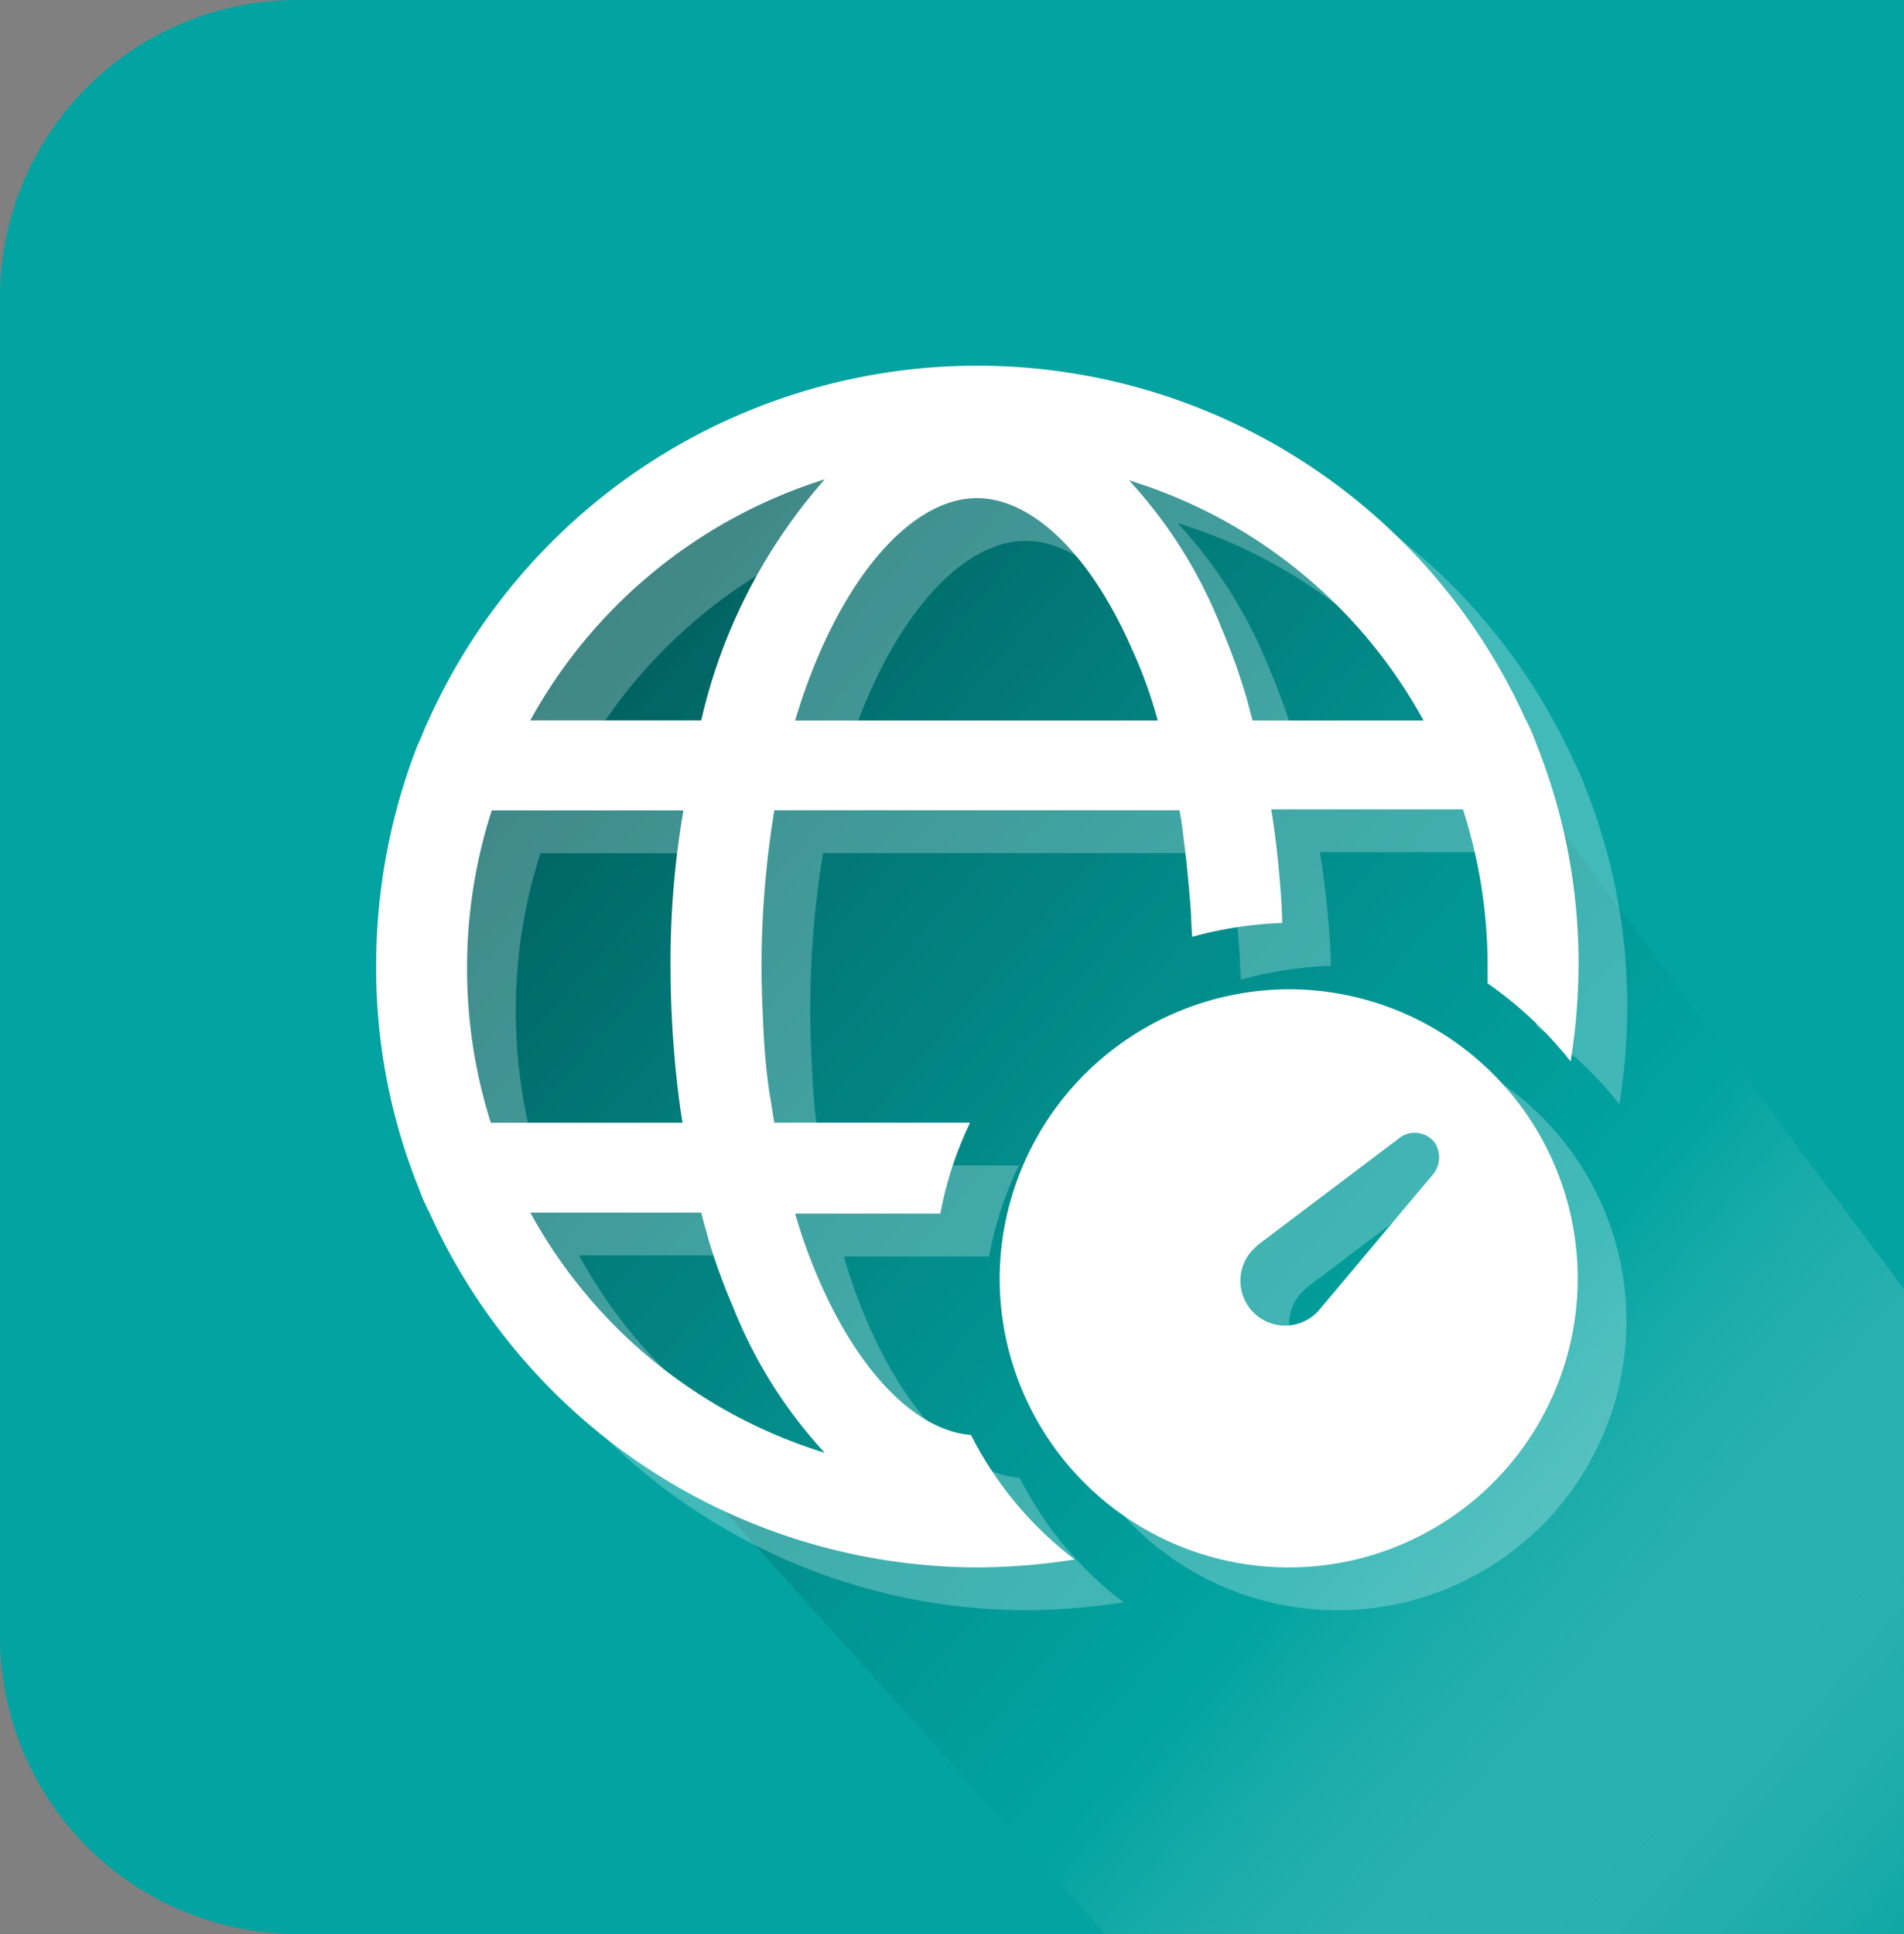 <svg id="Componente_71_1" data-name="Componente 71 – 1" xmlns="http://www.w3.org/2000/svg" xmlns:xlink="http://www.w3.org/1999/xlink" width="64" height="65.001" viewBox="0 0 64 65.001">
  <rect x="0" y="0" width="64" height="65.001" fill="#808080" stroke="none"/>
  <defs>
    <linearGradient id="linear-gradient" x1="0.048" y1="0.042" x2="1.056" y2="1" gradientUnits="objectBoundingBox">
      <stop offset="0" stop-color="#024b4a"/>
      <stop offset="0.642" stop-color="#00a3a1" stop-opacity="0.604"/>
      <stop offset="1" stop-color="#fff" stop-opacity="0"/>
    </linearGradient>
  </defs>
  <path id="Rectángulo_8828" data-name="Rectángulo 8828" d="M10,0H64a0,0,0,0,1,0,0V65a0,0,0,0,1,0,0H10A10,10,0,0,1,0,55V10A10,10,0,0,1,10,0Z" fill="#03a3a1"/>
  <path id="Trazado_84586" data-name="Trazado 84586" d="M-6860.289,6823.113l7.857,6.573,2.792,4.843,13.265,17.731v21.684h-26.84l-14.875-16.508-7.021-9.082a23.06,23.06,0,0,1,2.38-18.667C-6876.976,6820.123-6860.289,6823.113-6860.289,6823.113Z" transform="translate(6900.374 -6808.942)" fill="url(#linear-gradient)"/>
  <g id="noun_time_zone_2406165" data-name="noun_time zone_2406165" transform="translate(14.282 13.729)" opacity="0.25">
    <g id="Grupo_11732" data-name="Grupo 11732" transform="translate(0 0)">
      <g id="Grupo_11729" data-name="Grupo 11729" transform="translate(20.958 20.958)">
        <g id="Grupo_11728" data-name="Grupo 11728">
          <path id="Trazado_82488" data-name="Trazado 82488" d="M76.031,66.3h0A9.752,9.752,0,0,0,66.3,76.031,9.715,9.715,0,1,0,76.031,66.3Zm4.816,6.244-3.82,4.55A1.506,1.506,0,0,1,74.769,75.1l.2-.2,4.749-3.587a.848.848,0,0,1,1.2.133A.9.9,0,0,1,80.847,72.544Z" transform="translate(-66.3 -66.3)" fill="#fff"/>
        </g>
      </g>
      <g id="Grupo_11731" data-name="Grupo 11731">
        <g id="Grupo_11730" data-name="Grupo 11730">
          <path id="Trazado_82489" data-name="Trazado 82489" d="M23.194,39.137c-1.794-.133-3.72-2.026-5.082-5.148a18.389,18.389,0,0,1-.83-2.292h4.882a12.2,12.2,0,0,1,1-3.056H16.585c-.066-.332-.1-.664-.166-1-.1-.7-.166-1.395-.2-2.126-.033-.7-.066-1.395-.066-2.126a32.579,32.579,0,0,1,.432-5.248H30.2a8.344,8.344,0,0,1,.133.9c.1.731.166,1.461.232,2.225.033.365.033.731.066,1.129a13.038,13.038,0,0,1,3.022-.465c0-.432-.033-.83-.066-1.262-.066-.864-.166-1.727-.3-2.557h6.443a17.183,17.183,0,0,1,.83,5.248v.6a13.088,13.088,0,0,1,2.79,2.624,20.828,20.828,0,0,0,.266-3.255,19.781,19.781,0,0,0-1.428-7.44,6.272,6.272,0,0,0-.365-.83,20.234,20.234,0,0,0-36.867.066c-.133.266-.232.565-.365.83A20.433,20.433,0,0,0,3.2,23.394a19.781,19.781,0,0,0,1.428,7.44,6.273,6.273,0,0,0,.365.83A20.238,20.238,0,0,0,23.427,43.587a21.164,21.164,0,0,0,3.255-.266A12.145,12.145,0,0,1,23.194,39.137ZM38.406,15.124H32.66c-.1-.332-.166-.664-.266-.963a21.315,21.315,0,0,0-.8-2.192,15.777,15.777,0,0,0-3.089-4.916A16.973,16.973,0,0,1,38.406,15.124ZM23.394,7.651c1.86,0,3.82,1.893,5.214,5.082a15.535,15.535,0,0,1,.864,2.391H17.282C18.677,10.474,21.135,7.651,23.394,7.651ZM18.279,7.02a18.472,18.472,0,0,0-4.152,8.1H8.381A17.149,17.149,0,0,1,18.279,7.02ZM6.256,23.394a17.183,17.183,0,0,1,.83-5.248h6.443a29.712,29.712,0,0,0-.432,5.248c0,.9.033,1.76.1,2.624.066.9.166,1.794.3,2.624H7.053A17.166,17.166,0,0,1,6.256,23.394Zm2.126,8.27h5.746c.066.3.166.6.232.864a20.553,20.553,0,0,0,.83,2.292,15.777,15.777,0,0,0,3.089,4.916A16.973,16.973,0,0,1,8.381,31.664Z" transform="translate(-3.2 -3.2)" fill="#fff"/>
        </g>
      </g>
    </g>
  </g>
  <g id="noun_time_zone_2406165-2" data-name="noun_time zone_2406165" transform="translate(12.644 12.29)">
    <g id="Grupo_11732-2" data-name="Grupo 11732" transform="translate(0 0)">
      <g id="Grupo_11729-2" data-name="Grupo 11729" transform="translate(20.958 20.958)">
        <g id="Grupo_11728-2" data-name="Grupo 11728">
          <path id="Trazado_82488-2" data-name="Trazado 82488" d="M76.031,66.3h0A9.752,9.752,0,0,0,66.3,76.031,9.715,9.715,0,1,0,76.031,66.3Zm4.816,6.244-3.82,4.55A1.506,1.506,0,0,1,74.769,75.1l.2-.2,4.749-3.587a.848.848,0,0,1,1.2.133A.9.9,0,0,1,80.847,72.544Z" transform="translate(-66.3 -66.3)" fill="#fff"/>
        </g>
      </g>
      <g id="Grupo_11731-2" data-name="Grupo 11731">
        <g id="Grupo_11730-2" data-name="Grupo 11730">
          <path id="Trazado_82489-2" data-name="Trazado 82489" d="M23.194,39.137c-1.794-.133-3.72-2.026-5.082-5.148a18.389,18.389,0,0,1-.83-2.292h4.882a12.2,12.2,0,0,1,1-3.056H16.585c-.066-.332-.1-.664-.166-1-.1-.7-.166-1.395-.2-2.126-.033-.7-.066-1.395-.066-2.126a32.579,32.579,0,0,1,.432-5.248H30.2a8.344,8.344,0,0,1,.133.9c.1.731.166,1.461.232,2.225.033.365.033.731.066,1.129a13.038,13.038,0,0,1,3.022-.465c0-.432-.033-.83-.066-1.262-.066-.864-.166-1.727-.3-2.557h6.443a17.183,17.183,0,0,1,.83,5.248v.6a13.088,13.088,0,0,1,2.79,2.624,20.828,20.828,0,0,0,.266-3.255,19.781,19.781,0,0,0-1.428-7.44,6.272,6.272,0,0,0-.365-.83,20.234,20.234,0,0,0-36.867.066c-.133.266-.232.565-.365.83A20.433,20.433,0,0,0,3.2,23.394a19.781,19.781,0,0,0,1.428,7.44,6.273,6.273,0,0,0,.365.83A20.238,20.238,0,0,0,23.427,43.587a21.164,21.164,0,0,0,3.255-.266A12.145,12.145,0,0,1,23.194,39.137ZM38.406,15.124H32.66c-.1-.332-.166-.664-.266-.963a21.315,21.315,0,0,0-.8-2.192,15.777,15.777,0,0,0-3.089-4.916A16.973,16.973,0,0,1,38.406,15.124ZM23.394,7.651c1.86,0,3.82,1.893,5.214,5.082a15.535,15.535,0,0,1,.864,2.391H17.282C18.677,10.474,21.135,7.651,23.394,7.651ZM18.279,7.02a18.472,18.472,0,0,0-4.152,8.1H8.381A17.149,17.149,0,0,1,18.279,7.02ZM6.256,23.394a17.183,17.183,0,0,1,.83-5.248h6.443a29.712,29.712,0,0,0-.432,5.248c0,.9.033,1.76.1,2.624.066.9.166,1.794.3,2.624H7.053A17.166,17.166,0,0,1,6.256,23.394Zm2.126,8.27h5.746c.066.3.166.6.232.864a20.553,20.553,0,0,0,.83,2.292,15.777,15.777,0,0,0,3.089,4.916A16.973,16.973,0,0,1,8.381,31.664Z" transform="translate(-3.2 -3.2)" fill="#fff"/>
        </g>
      </g>
    </g>
  </g>
</svg>
